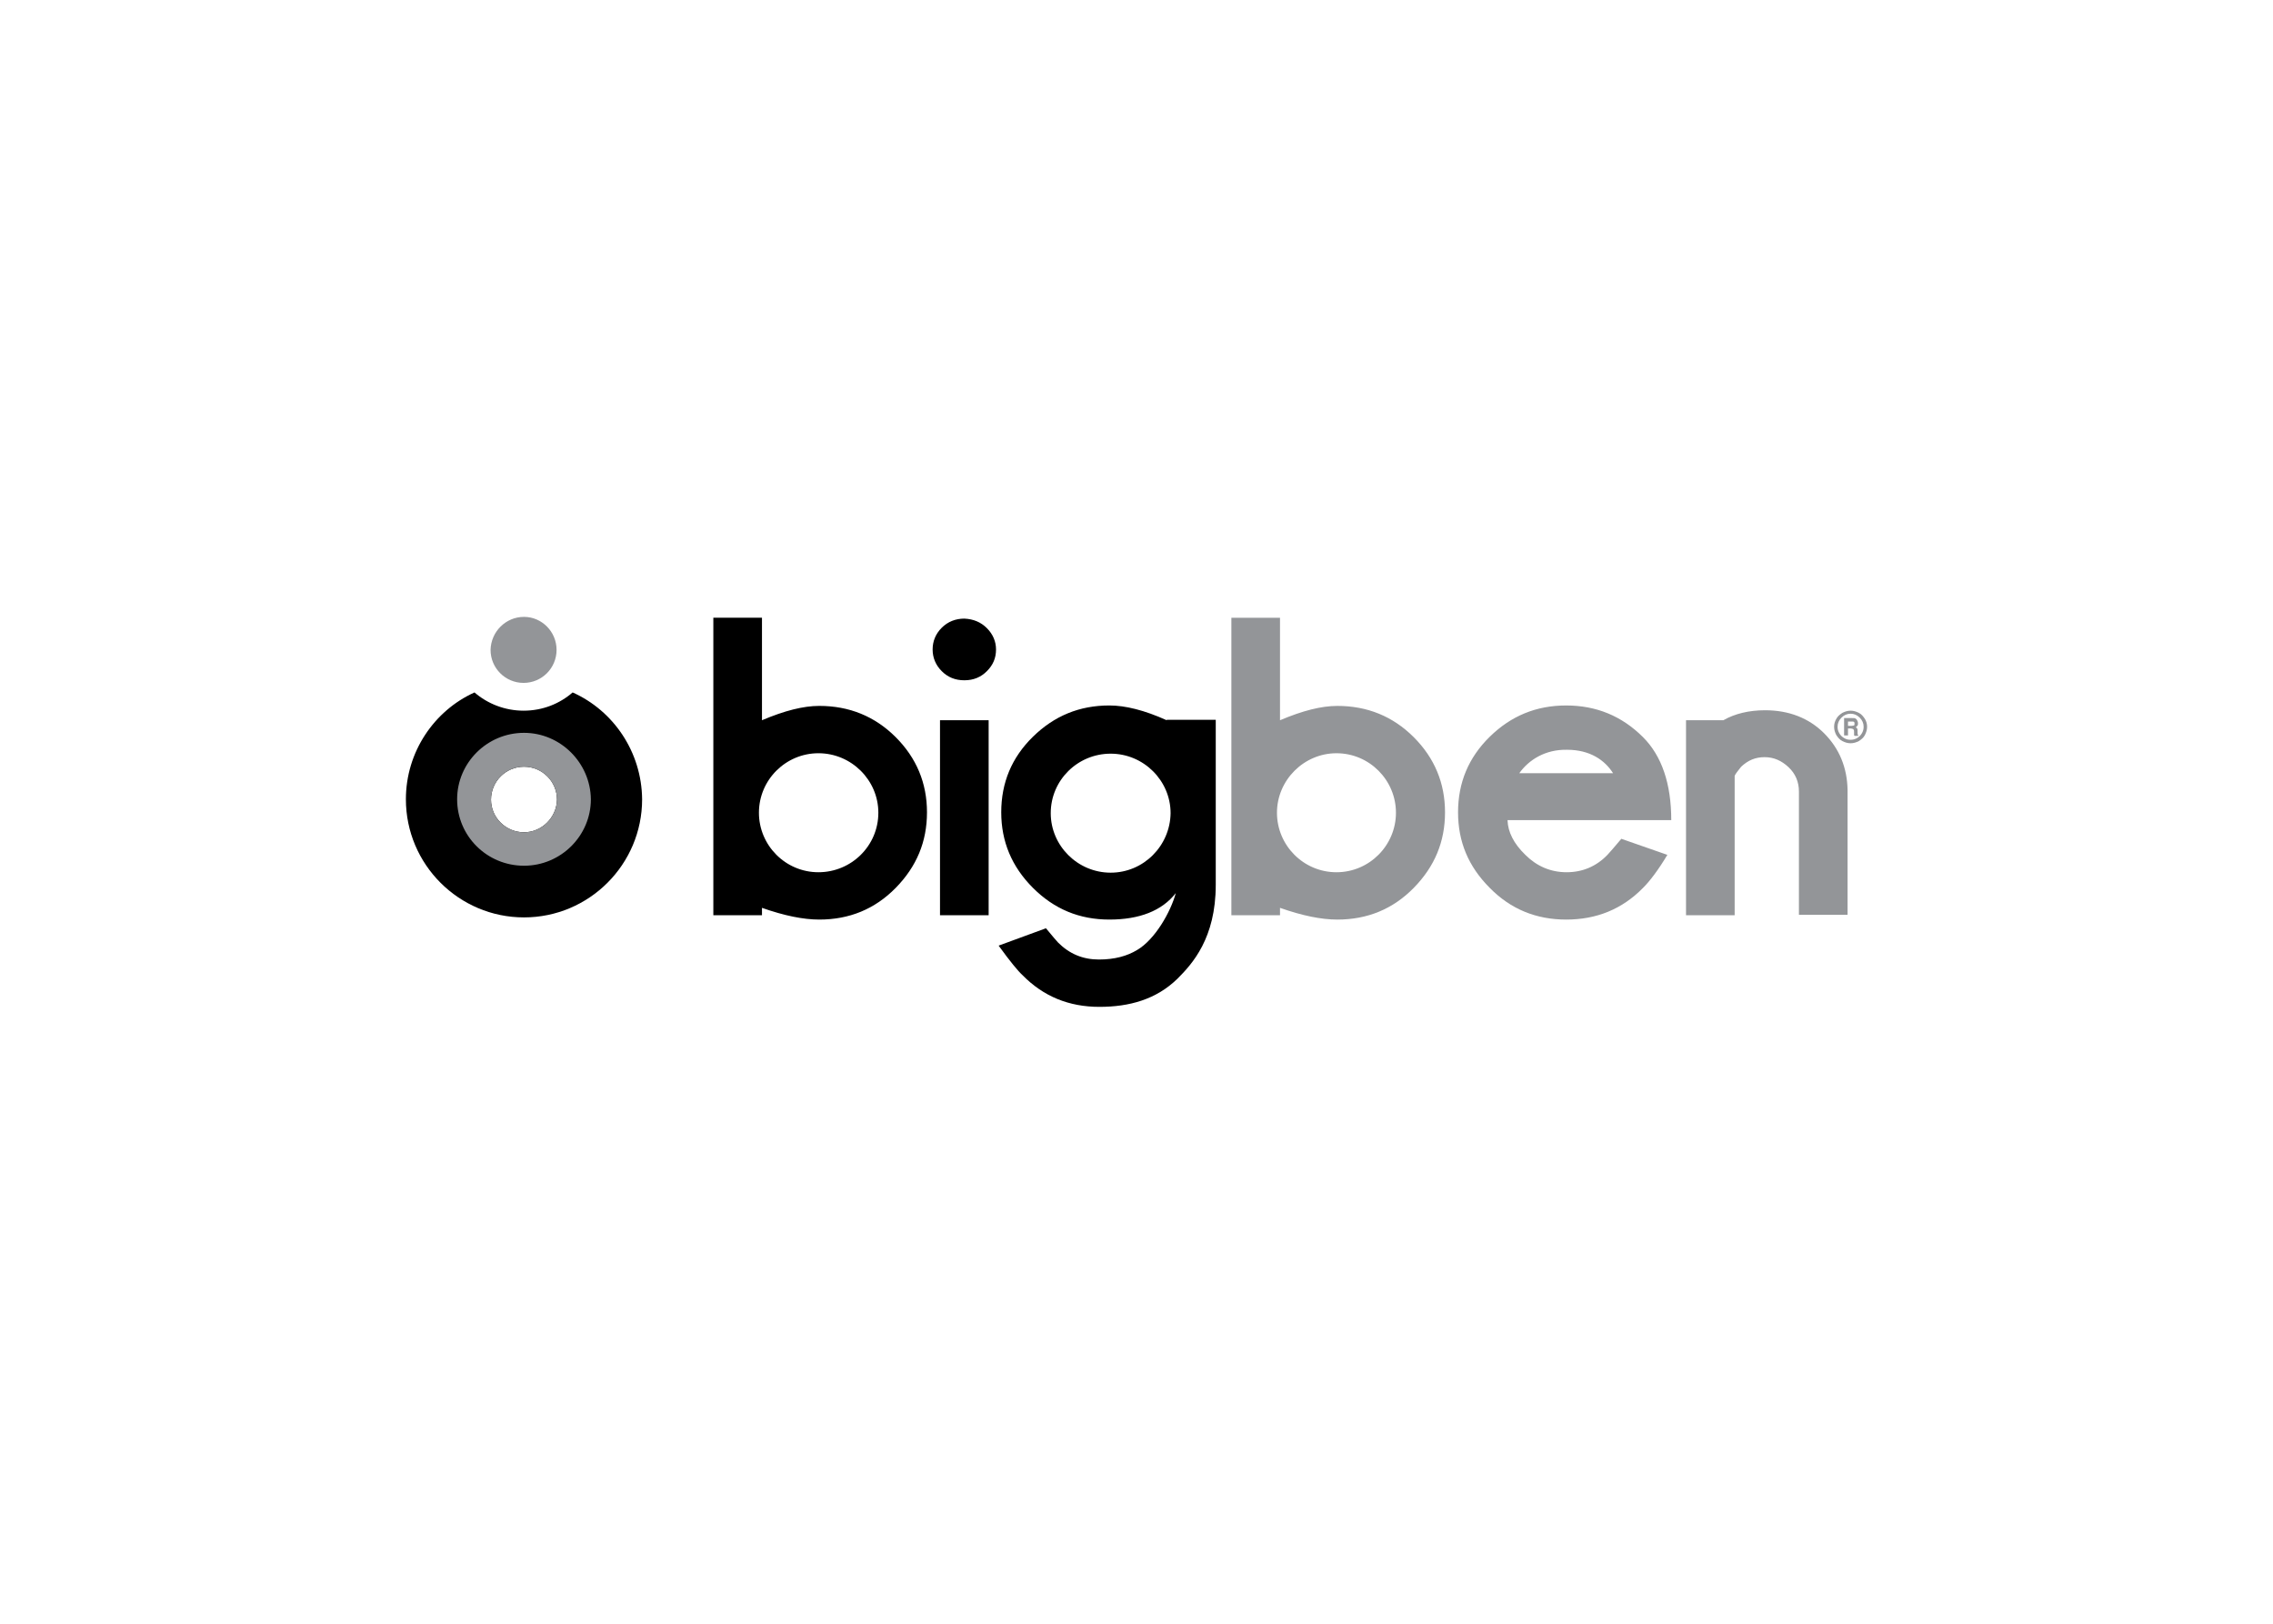 <svg clip-rule="evenodd" fill-rule="evenodd" stroke-linejoin="round" stroke-miterlimit="2" viewBox="0 0 560 400" xmlns="http://www.w3.org/2000/svg"><g fill-rule="nonzero"><path d="m141.082 170.579c-3.21 2.782-7.382 4.494-12.089 4.494-4.601 0-8.88-1.712-12.09-4.494-9.949 4.494-16.903 14.657-16.903 26.318 0 16.048 13.052 29.1 29.1 29.1 16.047 0 29.099-13.052 29.099-29.1-.107-11.661-7.061-21.824-17.117-26.318zm-11.982 34.449c-4.494 0-8.131-3.637-8.131-8.024 0-4.493 3.637-8.13 8.131-8.13 4.493 0 8.13 3.637 8.13 8.13-.107 4.387-3.744 8.024-8.13 8.024zm114.472 20.434h-11.982v-48.036h11.982zm-.428-70.716c1.498 1.498 2.247 3.316 2.247 5.242 0 2.14-.749 3.852-2.247 5.349-1.498 1.498-3.316 2.247-5.563 2.247s-4.065-.749-5.563-2.247c-1.498-1.497-2.247-3.316-2.247-5.349s.749-3.851 2.247-5.349 3.423-2.247 5.563-2.247c2.247.107 4.065.856 5.563 2.354"/><path d="m374.306 190.478h23.109c-2.033-3.209-5.671-5.777-11.341-5.777-5.349-.107-9.414 2.461-11.768 5.777m-2.888 11.662c.107 2.781 1.497 5.67 4.386 8.451 2.781 2.782 6.205 4.28 10.163 4.28 3.852 0 7.275-1.391 10.057-4.28.535-.535 1.605-1.818 3.423-3.958l11.341 3.958c-2.247 3.745-4.28 6.419-5.992 8.131-5.135 5.242-11.447 7.81-18.936 7.81-7.382 0-13.694-2.568-18.829-7.81-5.242-5.242-7.81-11.34-7.81-18.615s2.568-13.48 7.81-18.615 11.447-7.703 18.829-7.703 13.694 2.568 18.936 7.81c4.601 4.6 6.954 11.447 6.954 20.434h-40.332zm55.952-11.02v34.342h-11.982v-48.036h9.2c2.782-1.604 6.312-2.46 10.271-2.46 5.884 0 10.805 1.926 14.55 5.67 3.744 3.744 5.67 8.452 5.777 13.908v30.811h-11.982v-30.383c0-2.354-.856-4.387-2.568-5.991-1.712-1.605-3.637-2.461-5.884-2.461s-4.066.749-5.777 2.354c-.749.963-1.391 1.711-1.605 2.246m-290.247-31.025c0 4.493-3.637 8.131-8.13 8.131-4.494 0-8.131-3.638-8.131-8.131.107-4.493 3.744-8.131 8.238-8.131 4.386 0 8.023 3.638 8.023 8.131m-8.023 20.434c-9.094 0-16.476 7.382-16.476 16.368 0 9.094 7.382 16.369 16.476 16.369 9.093 0 16.475-7.382 16.475-16.369-.107-8.986-7.489-16.368-16.475-16.368zm0 24.499c-4.494 0-8.131-3.637-8.131-8.024 0-4.493 3.637-8.13 8.131-8.13 4.493 0 8.13 3.637 8.13 8.13-.107 4.387-3.744 8.024-8.13 8.024zm200.166 9.843c-8.131 0-14.657-6.633-14.657-14.657s6.633-14.657 14.657-14.657c8.131 0 14.657 6.633 14.657 14.657s-6.526 14.657-14.657 14.657m19.043-33.272c-5.135-5.135-11.447-7.703-18.829-7.703-3.958 0-8.559 1.177-14.122 3.53v-25.248h-11.982v73.284h11.982v-1.819c5.456 1.926 10.164 2.889 14.122 2.889 7.382 0 13.694-2.568 18.829-7.81s7.703-11.34 7.703-18.615c0-7.168-2.568-13.373-7.703-18.508" fill="#939598"/><path d="m273.634 214.978c-8.13 0-14.763-6.633-14.763-14.657 0-8.131 6.633-14.657 14.763-14.657 8.131 0 14.764 6.633 14.764 14.657-.107 8.024-6.633 14.657-14.764 14.657m13.801-37.552c-5.456-2.46-10.163-3.637-14.121-3.637-7.382 0-13.587 2.568-18.83 7.703-5.242 5.135-7.809 11.34-7.809 18.615 0 7.168 2.567 13.373 7.809 18.615 5.243 5.242 11.448 7.81 18.83 7.81 7.381 0 12.945-2.14 16.368-6.526-1.284 4.707-5.135 11.447-9.522 14.015-2.46 1.498-5.563 2.353-9.414 2.353-3.958 0-7.275-1.39-10.057-4.172-.427-.428-1.39-1.605-2.995-3.53l-11.661 4.279c2.781 3.851 4.814 6.312 5.884 7.275 5.135 5.242 11.447 7.81 18.936 7.81 7.382 0 14.015-1.819 19.257-6.954 3.637-3.638 9.415-9.95 9.415-23.109v-40.654h-12.09zm-85.801 37.445c-8.13 0-14.656-6.633-14.656-14.657 0-8.131 6.633-14.657 14.656-14.657 8.131 0 14.764 6.633 14.764 14.657 0 8.131-6.633 14.657-14.764 14.657m19.044-33.272c-5.136-5.135-11.448-7.703-18.83-7.703-3.958 0-8.558 1.177-14.121 3.53v-25.248h-11.983v73.284h11.983v-1.819c5.456 1.926 10.163 2.889 14.121 2.889 7.382 0 13.694-2.568 18.83-7.81 5.135-5.242 7.702-11.34 7.702-18.615 0-7.168-2.567-13.373-7.702-18.508"/><path d="m455.293 177.747v1.07h.856c.321 0 .535-.107.641-.107.107-.107.107-.214.107-.428s0-.321-.107-.428c-.106-.107-.32-.107-.641-.107zm-.963-.855h1.926c.428 0 .748 0 .855.107.214.106.321.213.428.427s.214.428.214.749c0 .214 0 .428-.107.535s-.214.321-.428.428l.321.321c.107.107.107.321.107.642 0 .535 0 .856.107.963 0 .107.107.214.214.214h-1.07c-.107-.107-.107-.214-.107-.321v-.428c0-.428 0-.642-.106-.749 0-.107-.107-.214-.214-.214s-.214-.107-.428-.107h-.749v1.712h-.963zm4.814 2.139c0-.856-.321-1.605-.963-2.246-.642-.642-1.391-.963-2.246-.963-.856 0-1.605.321-2.247.963-.642.641-.963 1.39-.963 2.246 0 .535.107 1.07.428 1.605s.642.856 1.177 1.177.963.428 1.605.428c.535 0 1.069-.107 1.604-.428s.856-.642 1.177-1.177.428-1.07.428-1.605m.856 0c0 .749-.214 1.391-.535 2.033s-.856 1.07-1.498 1.498c-.642.321-1.283.535-2.032.535s-1.391-.214-2.033-.535-1.07-.856-1.498-1.498c-.321-.642-.535-1.284-.535-2.033s.214-1.391.535-1.926c.321-.641.856-1.069 1.498-1.497.642-.321 1.284-.535 2.033-.535s1.39.214 2.032.535 1.07.856 1.498 1.497c.321.535.535 1.177.535 1.926" fill="#939598"/></g></svg>